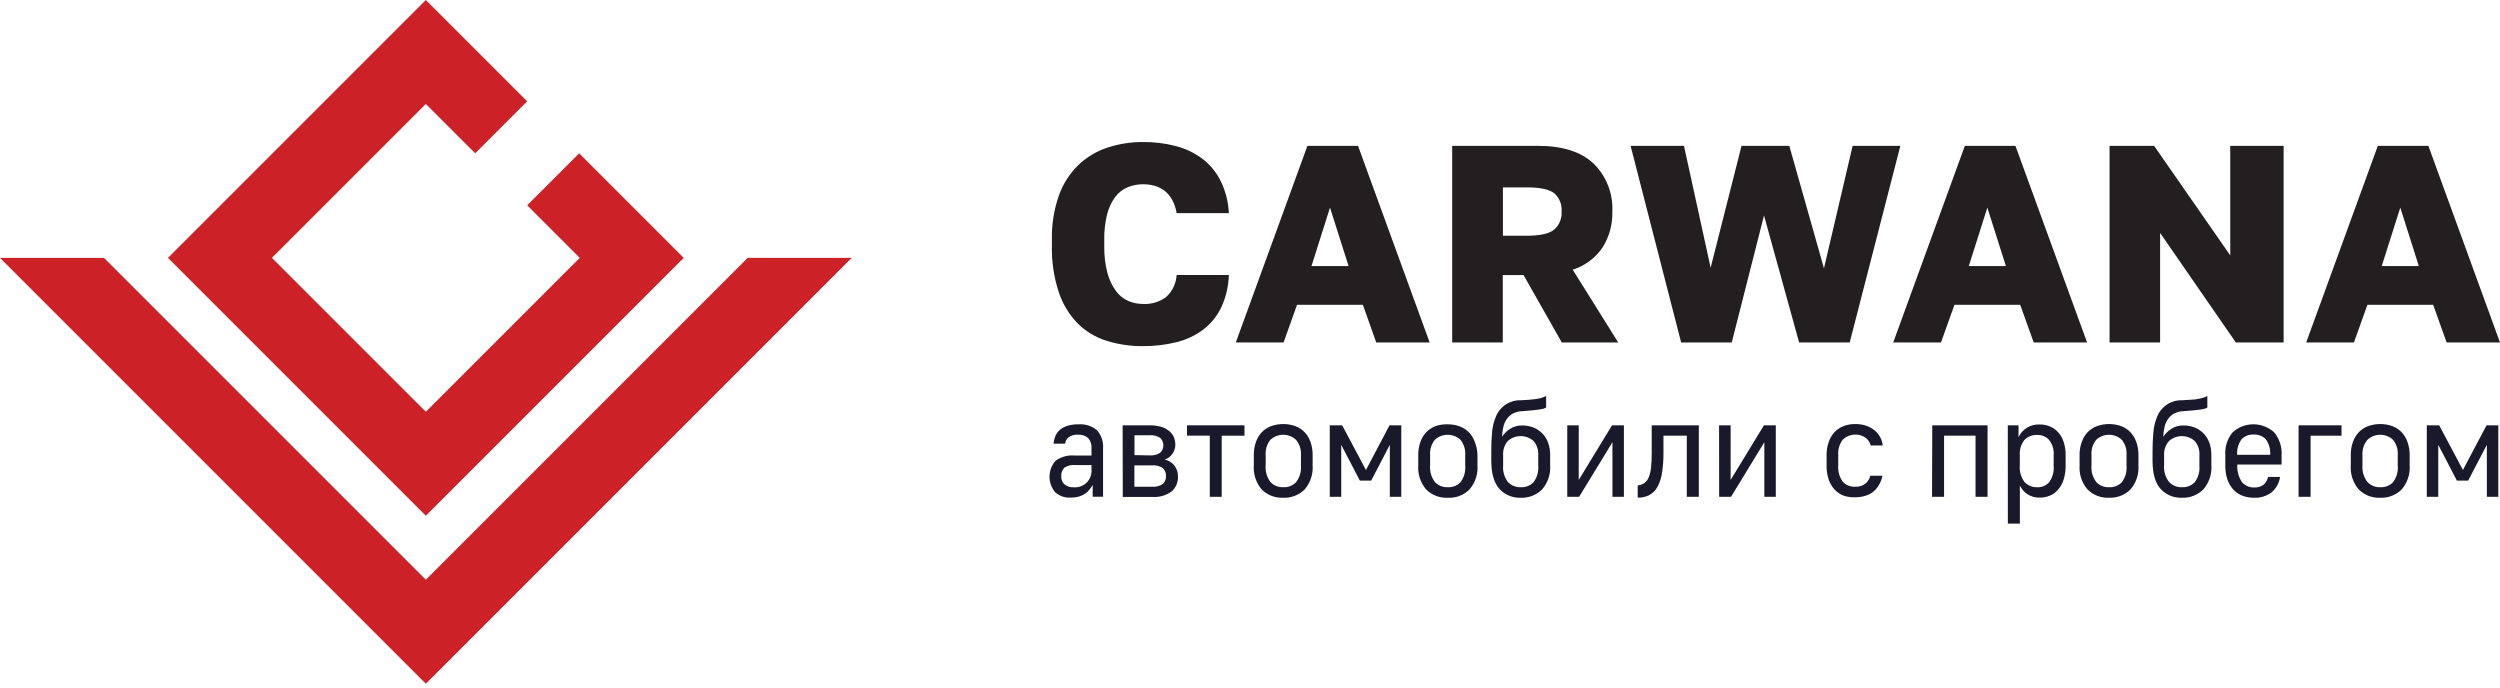 <svg width="505" height="139" viewBox="0 0 505 139" fill="none" xmlns="http://www.w3.org/2000/svg">
<g clip-path="url(#clip0_702_2)">
<path d="M275.301 61.57H262.001L259.281 69.18H249.631L264.101 29.46H274.321L288.791 69.18H278.001L275.301 61.57ZM264.921 53.74H272.411L268.661 41.94L264.921 53.74Z" fill="#231F20"/>
<path d="M216.231 100.515C215.665 100.548 215.099 100.468 214.565 100.279C214.031 100.089 213.541 99.794 213.122 99.412C212.384 98.521 211.985 97.396 212 96.239C212.015 95.081 212.441 93.967 213.203 93.095C214.308 92.278 215.673 91.893 217.043 92.012H220.482V90.618C220.517 90.236 220.477 89.85 220.362 89.483C220.246 89.116 220.059 88.776 219.811 88.483C219.257 88.003 218.535 87.762 217.805 87.811C217.09 87.742 216.375 87.942 215.8 88.372C215.437 88.691 215.207 89.135 215.158 89.616H212.812C212.863 89.081 212.995 88.557 213.203 88.061C213.395 87.584 213.702 87.161 214.095 86.828C214.542 86.462 215.057 86.186 215.609 86.016C216.331 85.8 217.082 85.698 217.835 85.715C219.201 85.609 220.553 86.04 221.605 86.918C222.043 87.422 222.375 88.007 222.583 88.641C222.791 89.275 222.872 89.944 222.818 90.608V100.344H220.722V97.948C220.533 98.272 220.322 98.584 220.091 98.881C219.842 99.202 219.544 99.483 219.209 99.712C218.824 99.972 218.402 100.168 217.956 100.295C217.394 100.452 216.814 100.526 216.231 100.515ZM216.912 98.439C217.393 98.474 217.875 98.404 218.325 98.236C218.776 98.067 219.186 97.802 219.525 97.46C219.864 97.118 220.125 96.707 220.29 96.255C220.456 95.802 220.521 95.32 220.482 94.84V93.937H217.153C216.389 93.864 215.624 94.059 214.987 94.489C214.764 94.723 214.594 95.003 214.489 95.309C214.382 95.616 214.345 95.941 214.376 96.263C214.361 96.549 214.409 96.835 214.515 97.102C214.62 97.368 214.781 97.609 214.987 97.807C215.513 98.256 216.193 98.482 216.882 98.439H216.912Z" fill="#1A182B"/>
<path d="M226.77 85.916H232.173C232.955 85.901 233.735 85.996 234.49 86.197C235.078 86.357 235.628 86.637 236.104 87.019C236.536 87.348 236.88 87.778 237.107 88.272C237.315 88.778 237.421 89.32 237.418 89.866C237.413 90.512 237.205 91.139 236.826 91.661C236.454 92.219 235.902 92.632 235.262 92.834C236.058 93 236.769 93.445 237.267 94.088C237.725 94.712 237.966 95.469 237.949 96.243C237.975 96.806 237.876 97.368 237.659 97.888C237.443 98.408 237.114 98.873 236.696 99.251C235.559 100.091 234.155 100.49 232.745 100.374H226.8L226.77 85.916ZM232.173 91.992C232.938 92.063 233.704 91.876 234.35 91.46C234.556 91.268 234.721 91.035 234.833 90.777C234.946 90.518 235.004 90.239 235.004 89.957C235.004 89.674 234.946 89.395 234.833 89.136C234.721 88.878 234.556 88.645 234.35 88.453C233.706 88.032 232.938 87.845 232.173 87.921H229.166V91.932L232.173 91.992ZM232.715 98.319C233.484 98.394 234.254 98.195 234.891 97.757C235.112 97.551 235.283 97.299 235.393 97.017C235.502 96.736 235.546 96.434 235.523 96.133C235.538 95.84 235.491 95.548 235.381 95.276C235.272 95.004 235.105 94.759 234.891 94.559C234.253 94.126 233.483 93.93 232.715 94.007H229.146V98.319H232.715Z" fill="#1A182B"/>
<path d="M244.378 88.001H239.775V85.916H251.386V88.011H246.784V100.354H244.378V88.001Z" fill="#1A182B"/>
<path d="M259.205 100.545C258.407 100.582 257.61 100.454 256.865 100.167C256.119 99.88 255.441 99.442 254.874 98.881C253.72 97.537 253.143 95.793 253.269 94.028V91.932C253.255 91.038 253.397 90.149 253.691 89.305C253.943 88.56 254.35 87.877 254.884 87.299C255.416 86.76 256.059 86.343 256.769 86.076C258.352 85.515 260.078 85.515 261.661 86.076C262.363 86.346 263 86.763 263.526 87.299C264.067 87.874 264.477 88.558 264.729 89.305C265.023 90.149 265.165 91.038 265.151 91.932V94.007C265.272 95.773 264.696 97.515 263.546 98.861C262.979 99.426 262.3 99.868 261.553 100.158C260.805 100.448 260.006 100.58 259.205 100.545ZM259.205 98.419C259.683 98.448 260.161 98.374 260.608 98.2C261.054 98.027 261.458 97.76 261.792 97.416C262.533 96.465 262.891 95.27 262.794 94.068V91.932C262.869 90.812 262.51 89.706 261.792 88.844C261.091 88.186 260.166 87.82 259.205 87.82C258.244 87.82 257.319 88.186 256.618 88.844C255.921 89.716 255.581 90.819 255.666 91.932V94.007C255.56 95.203 255.899 96.395 256.618 97.356C256.947 97.709 257.348 97.987 257.795 98.17C258.242 98.354 258.723 98.439 259.205 98.419Z" fill="#1A182B"/>
<path d="M268.611 85.916H271.119L275.921 94.94L280.684 85.916H283.06V100.354H280.744V89.856L276.984 97.076H274.688L270.928 89.856V100.354H268.611V85.916Z" fill="#1A182B"/>
<path d="M292.433 100.545C291.633 100.583 290.834 100.455 290.087 100.169C289.34 99.882 288.659 99.444 288.091 98.881C286.942 97.535 286.365 95.793 286.487 94.027V91.932C286.472 91.038 286.615 90.149 286.907 89.305C287.16 88.558 287.571 87.874 288.111 87.299C288.638 86.758 289.278 86.341 289.986 86.076C290.773 85.808 291.602 85.686 292.433 85.715C293.267 85.703 294.097 85.846 294.879 86.136C295.585 86.403 296.225 86.821 296.754 87.36C297.288 87.937 297.694 88.62 297.947 89.365C298.261 90.186 298.431 91.054 298.448 91.932V94.007C298.574 95.773 297.997 97.517 296.844 98.861C296.269 99.436 295.578 99.884 294.819 100.174C294.058 100.464 293.245 100.591 292.433 100.545ZM292.433 98.419C292.91 98.446 293.388 98.371 293.835 98.198C294.281 98.026 294.685 97.759 295.02 97.416C295.738 96.456 296.078 95.263 295.972 94.068V91.932C296.056 90.819 295.716 89.716 295.02 88.844C294.316 88.188 293.39 87.823 292.428 87.823C291.465 87.823 290.539 88.188 289.836 88.844C289.139 89.716 288.798 90.819 288.883 91.932V94.007C288.777 95.203 289.116 96.395 289.836 97.356C290.167 97.709 290.57 97.988 291.018 98.171C291.466 98.354 291.949 98.439 292.433 98.419Z" fill="#1A182B"/>
<path d="M307.184 100.545C306.374 100.577 305.568 100.432 304.821 100.118C304.075 99.805 303.405 99.331 302.862 98.73C301.78 97.513 301.238 95.618 301.238 93.045V91.04C301.238 89.756 301.288 88.513 301.398 87.32C301.488 86.222 301.751 85.145 302.18 84.131C302.579 83.136 303.274 82.288 304.171 81.702C305.068 81.115 306.123 80.819 307.194 80.852L309.028 80.742C309.55 80.702 310.001 80.652 310.382 80.592C310.764 80.521 311.104 80.451 311.385 80.361C311.706 80.267 312.018 80.146 312.317 80V82.316C312.15 82.416 311.972 82.497 311.786 82.557C311.506 82.633 311.221 82.69 310.933 82.727C310.583 82.787 310.132 82.838 309.581 82.888C309.028 82.938 308.336 82.998 307.515 83.058C306.84 83.064 306.175 83.233 305.58 83.549C305.085 83.826 304.663 84.214 304.346 84.683C304.013 85.166 303.782 85.712 303.665 86.287C303.518 86.926 303.431 87.577 303.404 88.232C303.832 87.584 304.392 87.033 305.048 86.618C305.768 86.157 306.61 85.923 307.465 85.946C308.257 85.935 309.043 86.078 309.78 86.367C310.454 86.637 311.063 87.047 311.565 87.57C312.078 88.108 312.474 88.747 312.729 89.445C313.006 90.237 313.142 91.073 313.13 91.912V93.987C313.255 95.753 312.679 97.497 311.526 98.841C310.96 99.41 310.282 99.857 309.534 100.151C308.787 100.443 307.986 100.578 307.184 100.545ZM307.184 98.419C307.661 98.446 308.14 98.37 308.586 98.197C309.032 98.025 309.436 97.758 309.77 97.416C310.49 96.456 310.829 95.263 310.723 94.067V91.932C310.795 90.891 310.453 89.864 309.77 89.074C309.056 88.441 308.134 88.092 307.178 88.092C306.224 88.092 305.302 88.441 304.587 89.074C303.905 89.864 303.562 90.891 303.634 91.932V94.007C303.528 95.203 303.868 96.395 304.587 97.356C304.918 97.709 305.321 97.988 305.77 98.171C306.217 98.354 306.7 98.439 307.184 98.419Z" fill="#1A182B"/>
<path d="M316.588 85.916H318.905V96.945L325.632 85.916H328.028V100.354H325.712V89.325L318.984 100.354H316.588V85.916Z" fill="#1A182B"/>
<path d="M330.816 98.058C331.302 98.011 331.767 97.842 332.17 97.567C332.568 97.278 332.872 96.876 333.043 96.414C333.295 95.771 333.453 95.096 333.514 94.409C333.611 93.429 333.654 92.445 333.644 91.461V85.916H343.159V100.354H340.733V88.001H336.02V91.491C336.032 92.833 335.935 94.175 335.729 95.501C335.594 96.49 335.284 97.448 334.817 98.329C334.445 99.014 333.889 99.584 333.213 99.973C332.474 100.358 331.649 100.548 330.816 100.525V98.058Z" fill="#1A182B"/>
<path d="M347.252 85.916H349.588V96.945L356.315 85.916H358.712V100.354H356.396V89.325L349.668 100.354H347.272L347.252 85.916Z" fill="#1A182B"/>
<path d="M372.389 100.114C371.69 99.846 371.065 99.417 370.565 98.861C370.043 98.277 369.644 97.595 369.391 96.855C369.096 95.952 368.954 95.007 368.97 94.058V91.932C368.956 91.038 369.098 90.149 369.391 89.305C369.641 88.563 370.04 87.881 370.565 87.299C371.075 86.762 371.698 86.344 372.389 86.076C373.151 85.788 373.961 85.645 374.775 85.655C375.479 85.648 376.178 85.749 376.851 85.956C377.46 86.142 378.032 86.438 378.535 86.828C379.023 87.202 379.432 87.669 379.738 88.202C380.054 88.75 380.249 89.358 380.31 89.987H377.884C377.721 89.376 377.37 88.832 376.881 88.433C376.185 87.95 375.343 87.724 374.499 87.791C373.654 87.859 372.86 88.217 372.249 88.803C371.567 89.682 371.238 90.783 371.326 91.892V93.967C371.217 95.159 371.545 96.349 372.249 97.316C372.563 97.653 372.948 97.918 373.377 98.092C373.804 98.265 374.264 98.342 374.725 98.319C375.504 98.374 376.276 98.13 376.881 97.637C377.341 97.235 377.664 96.698 377.803 96.103H380.261C380.119 96.766 379.876 97.401 379.538 97.988C379.236 98.512 378.837 98.974 378.365 99.352C377.887 99.722 377.342 99.998 376.761 100.164C376.11 100.357 375.434 100.452 374.755 100.444C373.953 100.486 373.15 100.373 372.389 100.114Z" fill="#1A182B"/>
<path d="M390.316 85.916H401.486V100.354H399.059V88.001H392.703V100.354H390.275L390.316 85.916Z" fill="#1A182B"/>
<path d="M405.576 85.916H407.742V88.312C408.118 87.505 408.726 86.83 409.489 86.372C410.252 85.915 411.136 85.696 412.023 85.745C412.743 85.738 413.456 85.878 414.119 86.156C414.748 86.424 415.311 86.828 415.764 87.34C416.262 87.899 416.634 88.559 416.857 89.275C417.135 90.139 417.271 91.044 417.257 91.952V94.027C417.27 94.988 417.135 95.945 416.857 96.865C416.631 97.6 416.259 98.282 415.764 98.871C415.321 99.406 414.758 99.829 414.119 100.104C413.456 100.382 412.743 100.522 412.023 100.515C411.145 100.542 410.279 100.305 409.537 99.833C408.887 99.393 408.362 98.791 408.013 98.088V105.769H405.586L405.576 85.916ZM411.522 98.429C411.971 98.447 412.418 98.367 412.832 98.194C413.246 98.02 413.617 97.759 413.919 97.427C414.622 96.459 414.95 95.269 414.841 94.078V91.932C414.928 90.83 414.599 89.735 413.919 88.864C413.616 88.532 413.245 88.271 412.832 88.098C412.417 87.925 411.971 87.844 411.522 87.861C411.046 87.833 410.569 87.908 410.124 88.081C409.68 88.254 409.277 88.521 408.945 88.864C408.253 89.73 407.917 90.826 408.003 91.932V94.007C407.895 95.201 408.231 96.394 408.945 97.356C409.272 97.711 409.671 97.99 410.116 98.174C410.562 98.357 411.041 98.441 411.522 98.419V98.429Z" fill="#1A182B"/>
<path d="M426.021 100.545C425.223 100.582 424.426 100.454 423.681 100.167C422.935 99.88 422.257 99.442 421.689 98.881C420.532 97.539 419.952 95.795 420.075 94.028V91.932C420.059 91.037 420.205 90.147 420.506 89.305C420.755 88.558 421.162 87.874 421.699 87.299C422.23 86.758 422.873 86.34 423.584 86.076C425.167 85.515 426.895 85.515 428.477 86.076C429.18 86.346 429.816 86.763 430.342 87.299C430.88 87.874 431.287 88.558 431.536 89.305C431.837 90.147 431.983 91.037 431.967 91.932V94.007C432.09 95.775 431.509 97.519 430.352 98.861C429.786 99.426 429.109 99.868 428.363 100.157C427.618 100.448 426.82 100.579 426.021 100.545ZM426.021 98.419C426.498 98.448 426.977 98.374 427.424 98.2C427.871 98.027 428.274 97.76 428.608 97.416C429.331 96.458 429.671 95.264 429.561 94.068V91.932C429.65 90.819 429.309 89.713 428.608 88.844C427.906 88.186 426.982 87.82 426.021 87.82C425.059 87.82 424.135 88.186 423.434 88.844C422.733 89.713 422.391 90.819 422.482 91.932V94.007C422.37 95.203 422.71 96.398 423.434 97.356C423.763 97.71 424.163 97.989 424.61 98.173C425.057 98.356 425.538 98.441 426.021 98.419Z" fill="#1A182B"/>
<path d="M440.74 100.545C439.931 100.577 439.124 100.432 438.377 100.118C437.631 99.805 436.962 99.331 436.418 98.73C435.349 97.54 434.814 95.645 434.814 93.045V91.04C434.814 89.756 434.875 88.513 434.985 87.32C435.065 86.222 435.326 85.144 435.757 84.131C436.156 83.136 436.85 82.288 437.747 81.702C438.644 81.115 439.699 80.819 440.771 80.852L442.615 80.742C443.127 80.742 443.618 80.652 443.959 80.592C444.3 80.531 444.69 80.451 444.961 80.361C445.278 80.265 445.586 80.144 445.884 80V82.316C445.716 82.416 445.538 82.497 445.352 82.557C445.076 82.632 444.794 82.689 444.51 82.727C444.149 82.787 443.698 82.838 443.147 82.888C442.595 82.938 441.903 82.998 441.081 83.058C440.409 83.064 439.748 83.232 439.156 83.549C438.657 83.822 438.23 84.211 437.913 84.683C437.58 85.166 437.348 85.712 437.231 86.287C437.089 86.927 437.002 87.577 436.97 88.232C437.405 87.586 437.968 87.036 438.625 86.618C439.341 86.157 440.179 85.922 441.031 85.946C441.823 85.935 442.61 86.078 443.347 86.367C444.021 86.637 444.629 87.047 445.132 87.57C445.645 88.108 446.041 88.747 446.295 89.445C446.573 90.237 446.708 91.073 446.696 91.912V93.987C446.821 95.753 446.245 97.497 445.092 98.841C444.525 99.412 443.845 99.859 443.096 100.152C442.347 100.446 441.544 100.58 440.74 100.545ZM440.74 98.419C441.218 98.448 441.697 98.373 442.143 98.2C442.589 98.027 442.994 97.76 443.327 97.416C444.05 96.458 444.39 95.263 444.279 94.067V91.932C444.318 91.416 444.253 90.898 444.09 90.408C443.926 89.917 443.667 89.464 443.327 89.074C442.614 88.442 441.693 88.093 440.74 88.093C439.787 88.093 438.866 88.442 438.154 89.074C437.805 89.46 437.536 89.911 437.364 90.402C437.192 90.893 437.119 91.413 437.15 91.932V94.007C437.054 95.21 437.412 96.405 438.154 97.356C438.481 97.71 438.883 97.989 439.33 98.173C439.777 98.356 440.258 98.441 440.74 98.419Z" fill="#1A182B"/>
<path d="M455.317 100.545C454.501 100.556 453.691 100.41 452.931 100.114C452.232 99.846 451.607 99.417 451.105 98.861C450.585 98.277 450.186 97.595 449.932 96.855C449.638 95.952 449.496 95.007 449.512 94.058V91.932C449.395 90.247 449.938 88.582 451.026 87.29C452.17 86.27 453.649 85.706 455.182 85.706C456.714 85.706 458.193 86.27 459.338 87.29C460.449 88.602 461.003 90.297 460.882 92.012V93.837H451.938C451.847 95.095 452.179 96.348 452.881 97.396C453.184 97.749 453.563 98.03 453.991 98.216C454.418 98.401 454.882 98.488 455.347 98.469C456.075 98.525 456.796 98.291 457.353 97.817C457.754 97.412 458.033 96.901 458.155 96.344H460.581C460.394 97.577 459.763 98.701 458.806 99.502C457.794 100.234 456.564 100.601 455.317 100.545ZM455.207 87.781C454.762 87.756 454.316 87.828 453.901 87.99C453.486 88.153 453.11 88.403 452.8 88.723C452.138 89.633 451.822 90.749 451.908 91.872H458.586C458.662 90.751 458.347 89.638 457.693 88.723C457.371 88.397 456.982 88.143 456.553 87.981C456.124 87.818 455.664 87.75 455.207 87.781Z" fill="#1A182B"/>
<path d="M464.312 85.916H472.985V88.011H466.739V100.354H464.312V85.916Z" fill="#1A182B"/>
<path d="M480.806 100.545C480.008 100.582 479.211 100.454 478.465 100.167C477.72 99.88 477.042 99.442 476.474 98.881C475.317 97.539 474.737 95.795 474.86 94.028V91.932C474.846 91.038 474.988 90.149 475.281 89.305C475.538 88.56 475.948 87.876 476.484 87.299C477.015 86.758 477.659 86.34 478.369 86.076C479.952 85.515 481.679 85.515 483.262 86.076C483.964 86.346 484.6 86.763 485.127 87.299C485.661 87.877 486.068 88.56 486.32 89.305C486.617 90.148 486.763 91.038 486.751 91.932V94.007C486.874 95.775 486.294 97.519 485.137 98.861C484.571 99.426 483.894 99.868 483.149 100.157C482.402 100.448 481.605 100.579 480.806 100.545ZM480.806 98.419C481.284 98.448 481.762 98.374 482.208 98.2C482.655 98.027 483.059 97.76 483.393 97.416C484.116 96.458 484.455 95.264 484.345 94.068V91.932C484.435 90.819 484.094 89.713 483.393 88.844C482.692 88.186 481.767 87.82 480.806 87.82C479.845 87.82 478.919 88.186 478.219 88.844C477.5 89.706 477.141 90.812 477.216 91.932V94.007C477.12 95.21 477.478 96.405 478.219 97.356C478.547 97.71 478.949 97.989 479.395 98.173C479.842 98.356 480.323 98.441 480.806 98.419Z" fill="#1A182B"/>
<path d="M490.211 85.916H492.718L497.51 94.94L502.283 85.916H504.659V100.354H502.343V89.856L498.573 97.076H496.287L492.527 89.856V100.354H490.211V85.916Z" fill="#1A182B"/>
<path d="M293.34 29.46H310.65C315.61 29.46 319.357 30.65 321.89 33.03C323.173 34.286 324.175 35.8 324.83 37.472C325.485 39.145 325.778 40.936 325.69 42.73C325.77 45.309 325.073 47.852 323.69 50.03C322.24 52.139 320.129 53.704 317.69 54.48L326.88 69.18H315.48L307.76 55.56H303.56V69.18H293.34V29.46ZM308.34 47.62C311.073 47.62 312.937 47.21 313.93 46.39C314.448 45.938 314.853 45.373 315.115 44.738C315.377 44.103 315.488 43.415 315.44 42.73C315.496 42.05 315.395 41.367 315.145 40.733C314.895 40.098 314.504 39.529 314 39.07C313 38.257 311.137 37.85 308.41 37.85H303.59V47.62H308.34Z" fill="#231F20"/>
<path d="M230.931 69.92C228.391 69.949 225.863 69.574 223.441 68.81C221.242 68.115 219.245 66.897 217.621 65.26C215.906 63.47 214.617 61.317 213.851 58.96C212.867 55.919 212.404 52.735 212.481 49.54V48.47C212.41 45.409 212.891 42.36 213.901 39.47C214.728 37.157 216.068 35.061 217.821 33.34C219.492 31.746 221.497 30.543 223.691 29.82C226.027 29.054 228.472 28.673 230.931 28.69C233.119 28.674 235.3 28.94 237.421 29.48C239.345 29.963 241.158 30.812 242.761 31.98C244.328 33.153 245.607 34.668 246.501 36.41C247.536 38.478 248.125 40.74 248.231 43.05H237.681C237.532 42.105 237.224 41.192 236.771 40.35C236.382 39.651 235.863 39.033 235.241 38.53C234.644 38.073 233.965 37.733 233.241 37.53C232.495 37.325 231.725 37.221 230.951 37.22C229.871 37.208 228.8 37.412 227.801 37.82C226.81 38.228 225.947 38.895 225.301 39.75C224.524 40.792 223.963 41.978 223.651 43.24C223.226 44.947 223.028 46.702 223.061 48.46V49.65C223.022 51.514 223.241 53.375 223.711 55.18C224.057 56.487 224.643 57.718 225.441 58.81C226.085 59.684 226.947 60.374 227.941 60.81C228.891 61.207 229.911 61.408 230.941 61.4C232.593 61.482 234.223 60.987 235.551 60C236.815 58.852 237.579 57.255 237.681 55.55H248.231C248.16 57.87 247.612 60.151 246.621 62.25C245.752 63.991 244.488 65.504 242.931 66.67C241.326 67.842 239.504 68.682 237.571 69.14C235.398 69.67 233.168 69.932 230.931 69.92Z" fill="#231F20"/>
<path d="M329.381 29.46H340.161L345.551 54.08L351.791 29.46H361.441L368.441 54.2L374.231 29.46H383.871L373.641 69.18H363.421L356.331 43.53L349.811 69.18H339.591L329.381 29.46Z" fill="#231F20"/>
<path d="M408.08 61.57H394.8L392.08 69.18H382.43L396.9 29.46H407.12L421.59 69.18H410.81L408.08 61.57ZM397.7 53.74H405.19L401.44 41.94L397.7 53.74Z" fill="#231F20"/>
<path d="M426.131 29.46H435.131L450.511 51.59V29.46H461.291V69.18H451.641L436.341 47.05V69.18H426.131V29.46Z" fill="#231F20"/>
<path d="M491.5 61.57H478.22L475.49 69.18H465.85L480.32 29.46H490.53L505 69.18H494.22L491.5 61.57ZM481.11 53.74H488.6L484.86 41.94L481.11 53.74Z" fill="#231F20"/>
<path d="M138.11 52.09L86.02 104.18L33.93 52.09L55.05 30.97L65.55 20.47L86.02 0L106.49 20.47L95.99 30.97L86.02 21L76.05 30.97L65.55 41.47L54.93 52.09L86.02 83.18L117.11 52.09L106.49 41.47L116.99 30.97L138.11 52.09Z" fill="#CC2127"/>
<path d="M172.04 52.09L86.02 138.11L0 52.09H21L86.02 117.11L151.04 52.09H172.04Z" fill="#CC2127"/>
</g>
<defs>
<clipPath id="clip0_702_2">
<rect width="505" height="139" fill="white"/>
</clipPath>
</defs>
</svg>
